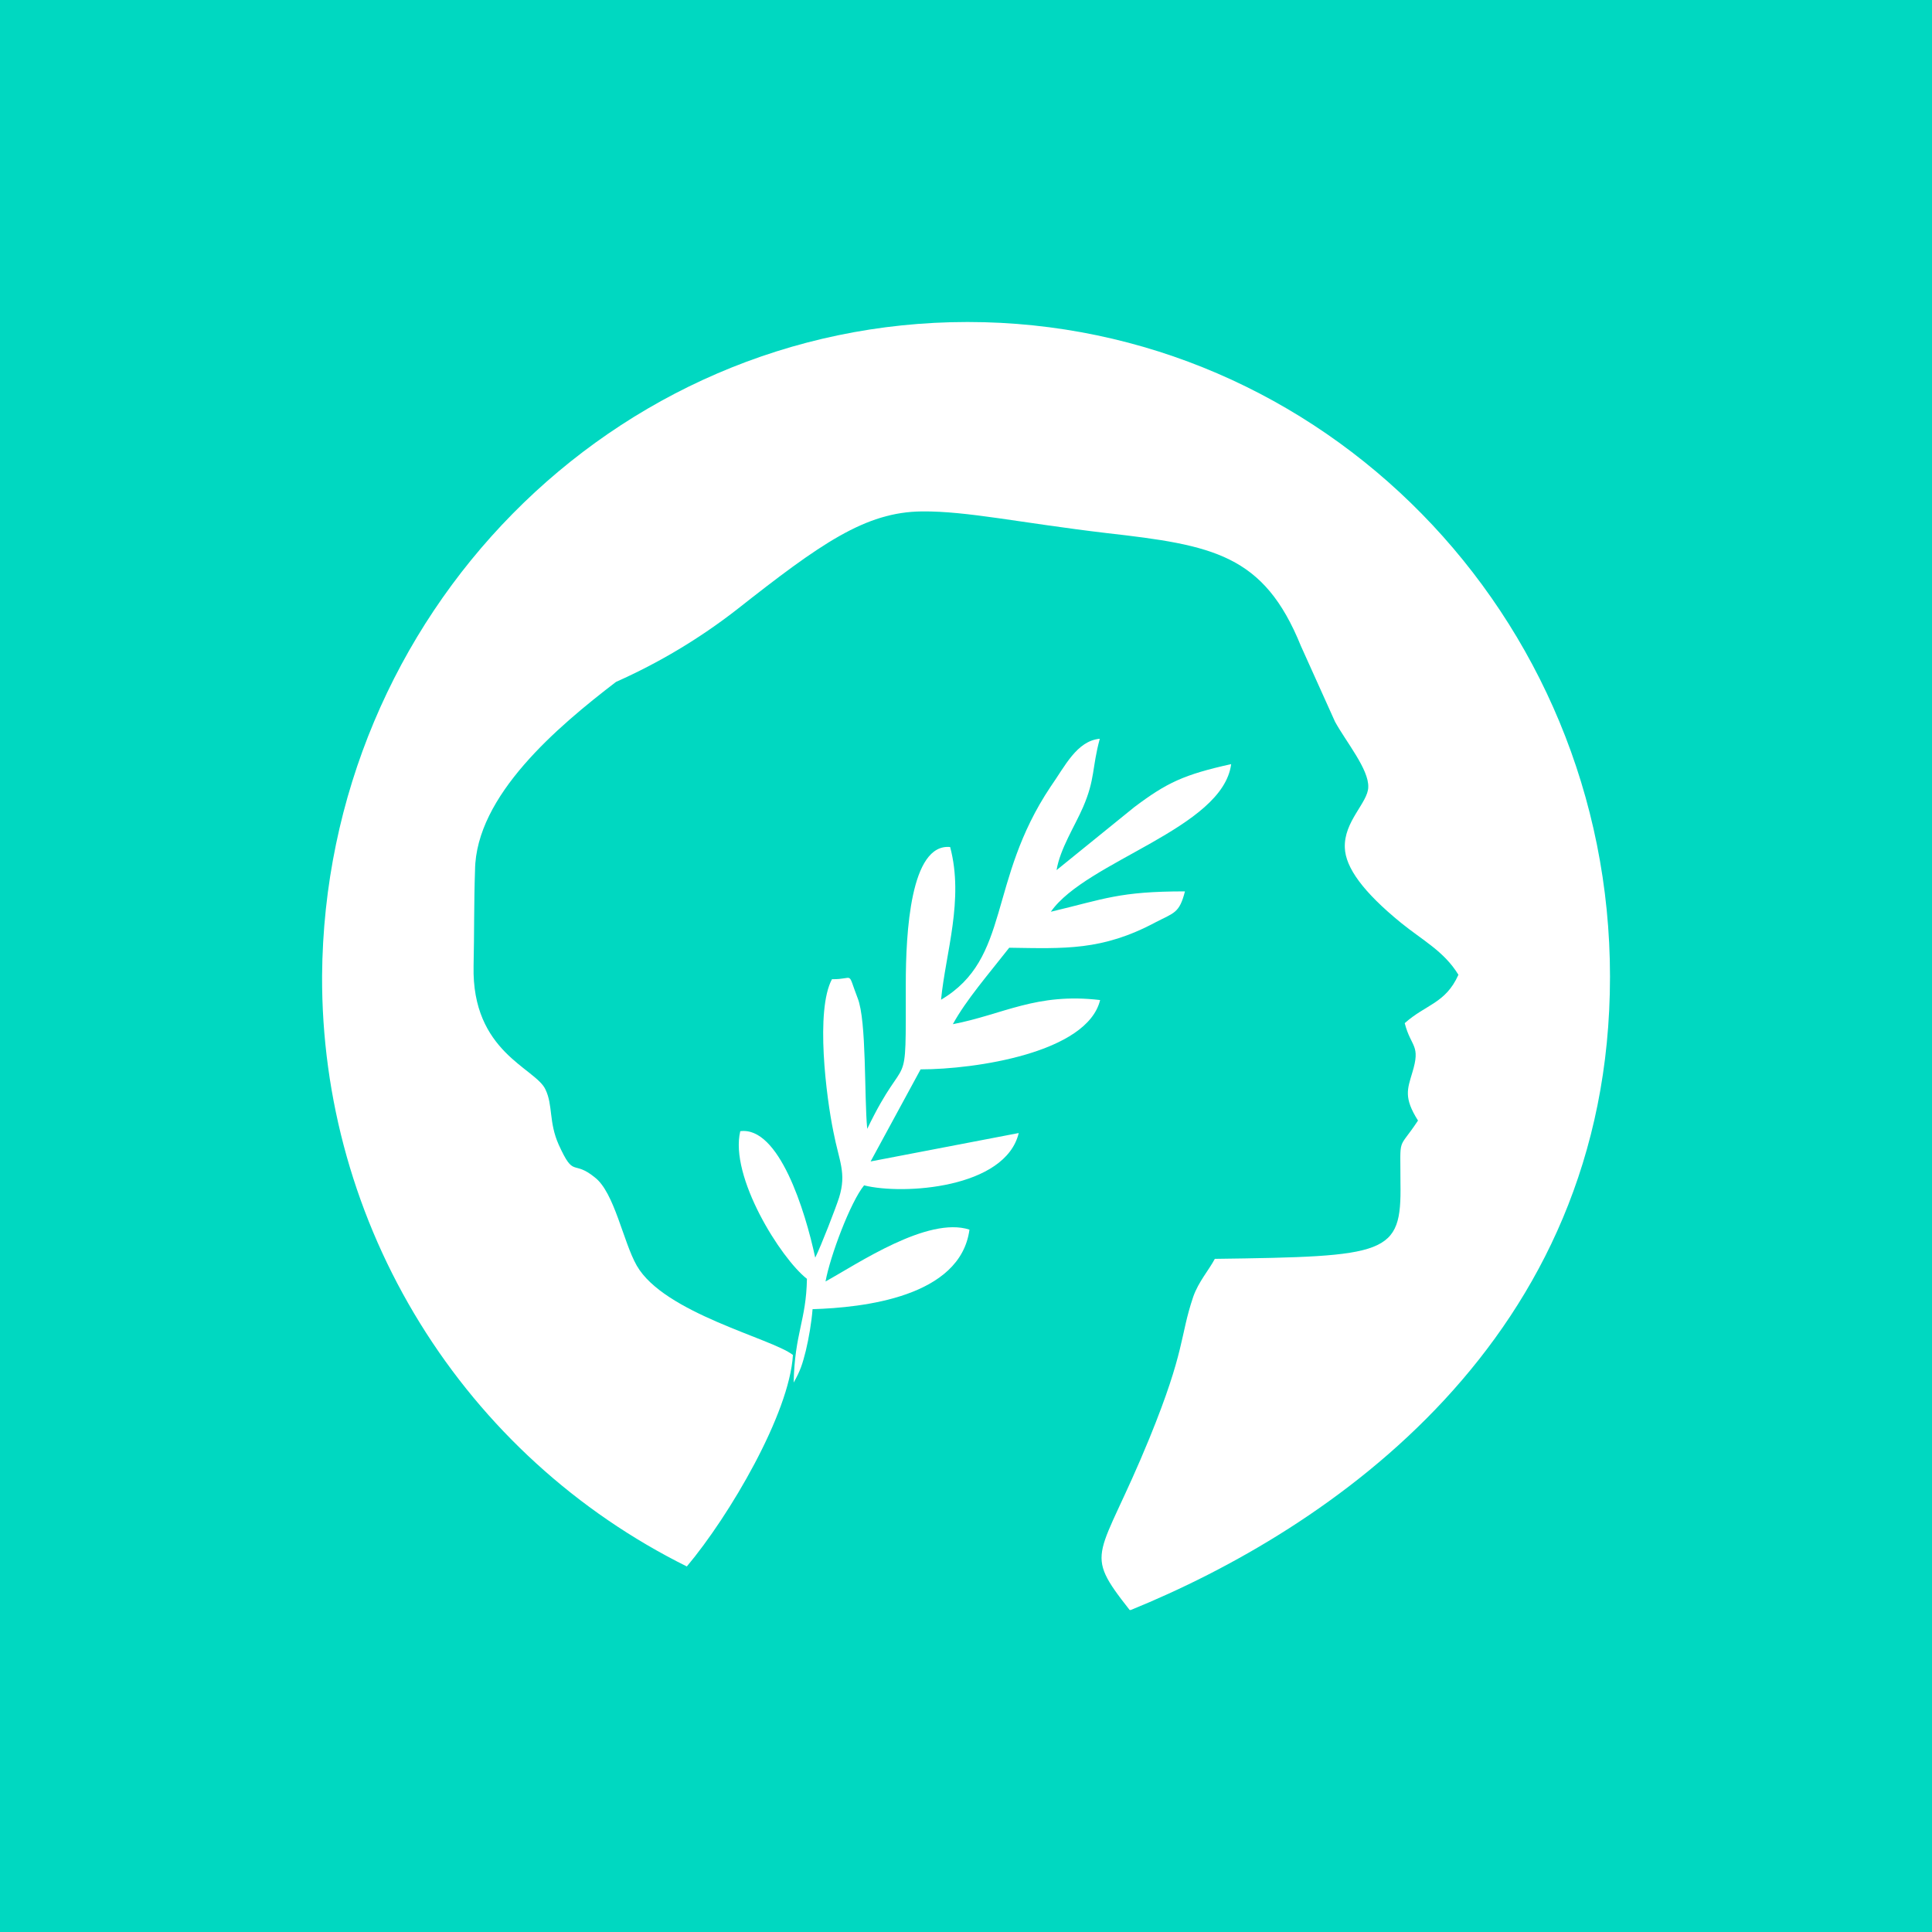 <svg width="24" height="24" viewBox="0 0 24 24" fill="none" xmlns="http://www.w3.org/2000/svg">
<rect x="0" y="0" width="24" height="24" fill="#333333" stroke="none"/>
<g clip-path="url(#clip0_328_58921)">
<path d="M24 0H0V24H24V0Z" fill="#00D8C1"/>
<path d="M11.836 12.724C12 12.423 12.283 12.098 12.537 11.773C13.223 11.783 13.69 11.812 14.353 11.458C14.588 11.336 14.65 11.345 14.72 11.073C13.902 11.073 13.723 11.167 13.054 11.326C13.492 10.696 15.191 10.291 15.294 9.492C14.706 9.623 14.495 9.722 14.09 10.027L13.125 10.809C13.168 10.546 13.351 10.264 13.454 10.027C13.606 9.675 13.563 9.543 13.662 9.177C13.375 9.204 13.229 9.52 13.05 9.774C12.264 10.95 12.56 11.905 11.69 12.419C11.747 11.835 11.977 11.176 11.803 10.522C11.309 10.475 11.252 11.59 11.252 12.226C11.252 13.689 11.276 12.979 10.773 14.023C10.734 13.618 10.767 12.682 10.654 12.399C10.518 12.047 10.621 12.168 10.335 12.164C10.127 12.551 10.264 13.628 10.353 14.06C10.424 14.428 10.518 14.569 10.424 14.875C10.382 15.007 10.198 15.482 10.127 15.623C10.001 15.034 9.676 13.99 9.196 14.052C9.06 14.616 9.699 15.633 10.024 15.886C10.015 16.405 9.873 16.555 9.859 17.175C9.944 17.025 9.968 16.945 10.01 16.78C10.048 16.621 10.081 16.428 10.094 16.263C10.72 16.244 11.93 16.113 12.043 15.275C11.525 15.106 10.654 15.699 10.255 15.919C10.312 15.604 10.565 14.931 10.734 14.725C11.22 14.847 12.49 14.762 12.655 14.075L10.815 14.428L11.436 13.284C12.113 13.284 13.507 13.078 13.666 12.423C12.871 12.329 12.466 12.602 11.831 12.724H11.836Z" fill="white"/>
<path d="M12.019 4C16.423 4 20 7.642 20 12.132C20 16.659 16.499 19.002 14.047 20H14.033C13.44 19.247 13.656 19.388 14.278 17.868C14.729 16.762 14.654 16.607 14.823 16.108C14.889 15.921 15.017 15.778 15.091 15.638C17.242 15.609 17.412 15.586 17.397 14.697C17.397 14.089 17.36 14.306 17.615 13.92C17.436 13.637 17.483 13.53 17.543 13.328C17.652 12.974 17.529 13.017 17.45 12.71C17.713 12.475 17.957 12.466 18.117 12.109C17.939 11.817 17.671 11.681 17.403 11.463C16.932 11.079 16.715 10.777 16.706 10.532C16.692 10.203 16.993 9.972 16.997 9.779C17.007 9.558 16.72 9.214 16.584 8.965L16.16 8.024C15.699 6.886 15.068 6.772 13.746 6.622C12.674 6.495 12.014 6.348 11.454 6.353C10.749 6.359 10.193 6.753 9.148 7.576C8.687 7.934 8.185 8.234 7.652 8.471C6.928 9.026 5.911 9.883 5.901 10.81C5.887 11.209 5.892 11.605 5.883 12C5.859 13.073 6.654 13.266 6.776 13.534C6.871 13.732 6.815 13.939 6.941 14.221C7.134 14.645 7.111 14.4 7.389 14.626C7.633 14.813 7.741 15.426 7.91 15.722C8.25 16.315 9.59 16.626 9.85 16.832C9.807 17.562 9.059 18.833 8.532 19.459C7.167 18.781 6.019 17.735 5.218 16.438C4.417 15.142 3.995 13.647 4.001 12.123C4.033 7.643 7.61 4 12.019 4Z" fill="white"/>
</g>
<defs>
<clipPath id="clip0_328_58921">
<rect width="24" height="24" fill="white"/>
</clipPath>
</defs>
</svg>
